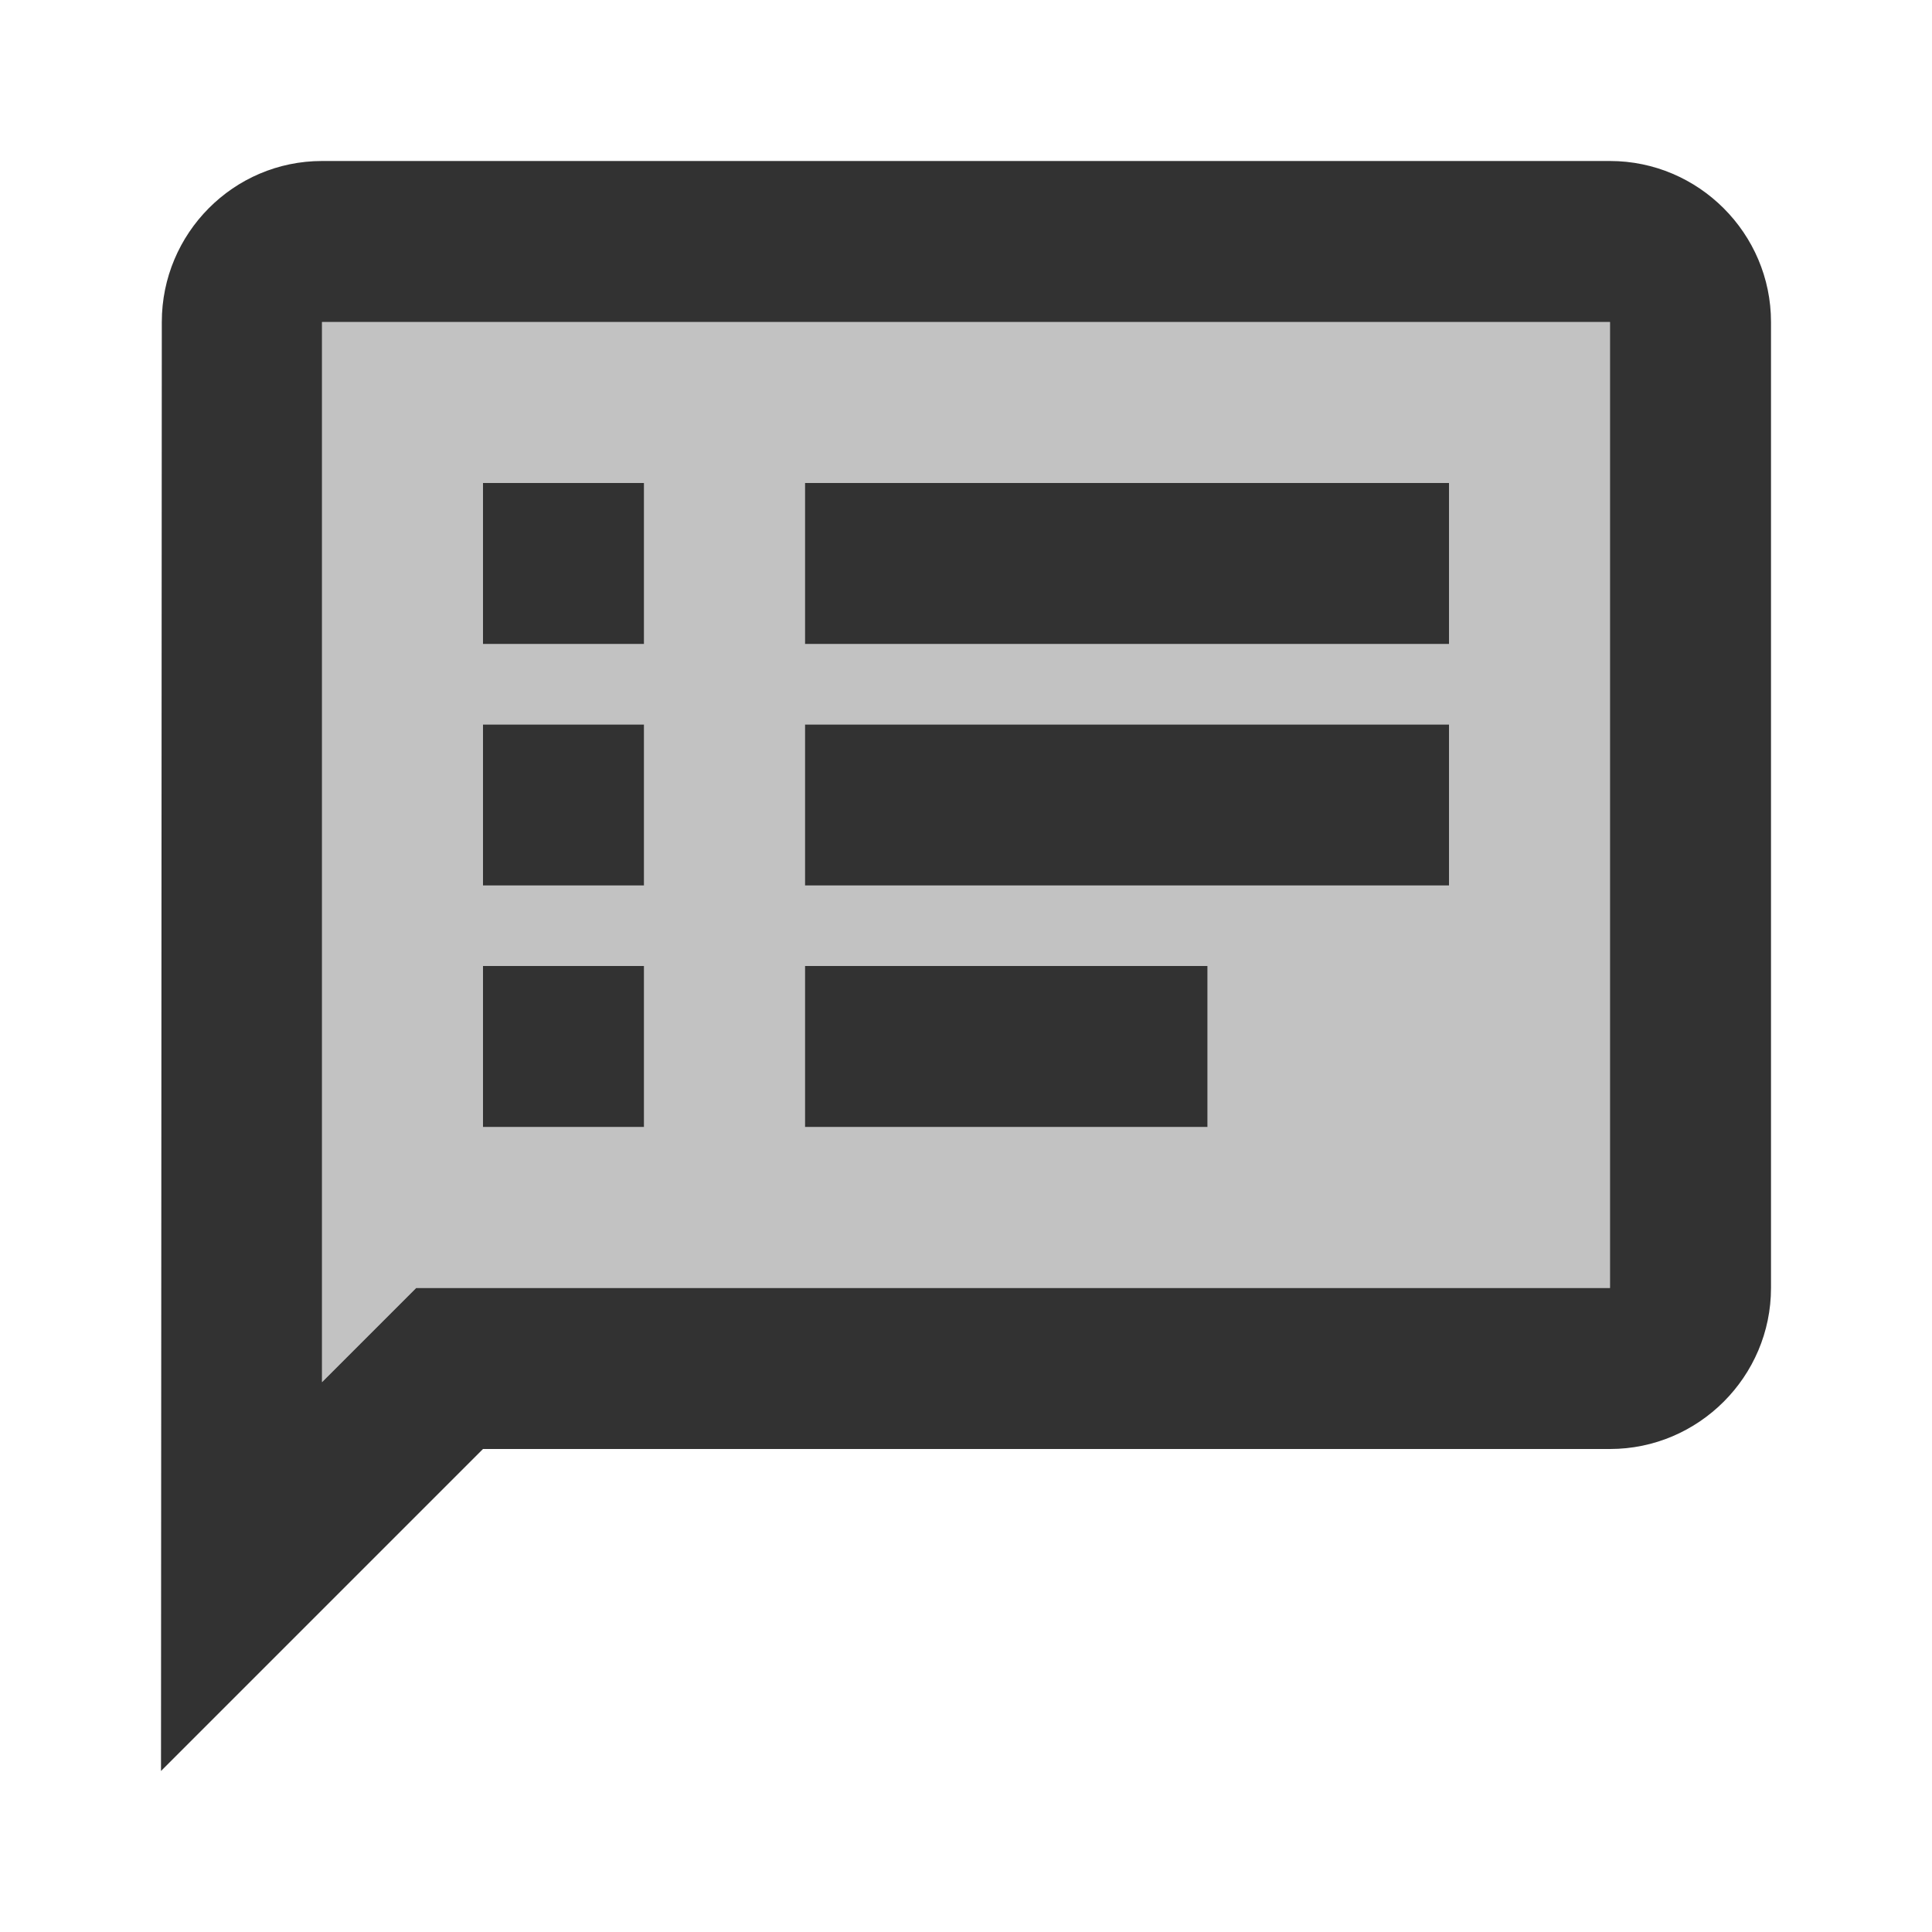 <svg width="24" height="24" viewBox="0 0 24 24" fill="none" xmlns="http://www.w3.org/2000/svg">
<g clip-path="url(#clip0_92_1585)">
<path opacity="0.3" d="M4 17.17L4.59 16.58L5.17 16H20V4H4V17.17ZM10 6H18V8H10V6ZM10 9H18V11H10V9ZM10 12H15V14H10V12ZM6 6H8V8H6V6ZM6 9H8V11H6V9ZM6 12H8V14H6V12Z" fill="#323232"/>
<path d="M20 2H4C2.9 2 2.01 2.9 2.01 4L2 22L6 18H20C21.1 18 22 17.1 22 16V4C22 2.9 21.1 2 20 2ZM20 16H5.17L4.58 16.59L4 17.17V4H20V16ZM6 12H8V14H6V12ZM6 9H8V11H6V9ZM6 6H8V8H6V6ZM10 12H15V14H10V12ZM10 9H18V11H10V9ZM10 6H18V8H10V6Z" fill="#323232"/>
</g>
<defs>
<clipPath id="clip0_92_1585">
<rect width="24" height="24" fill="white"/>
</clipPath>
</defs>
</svg>
